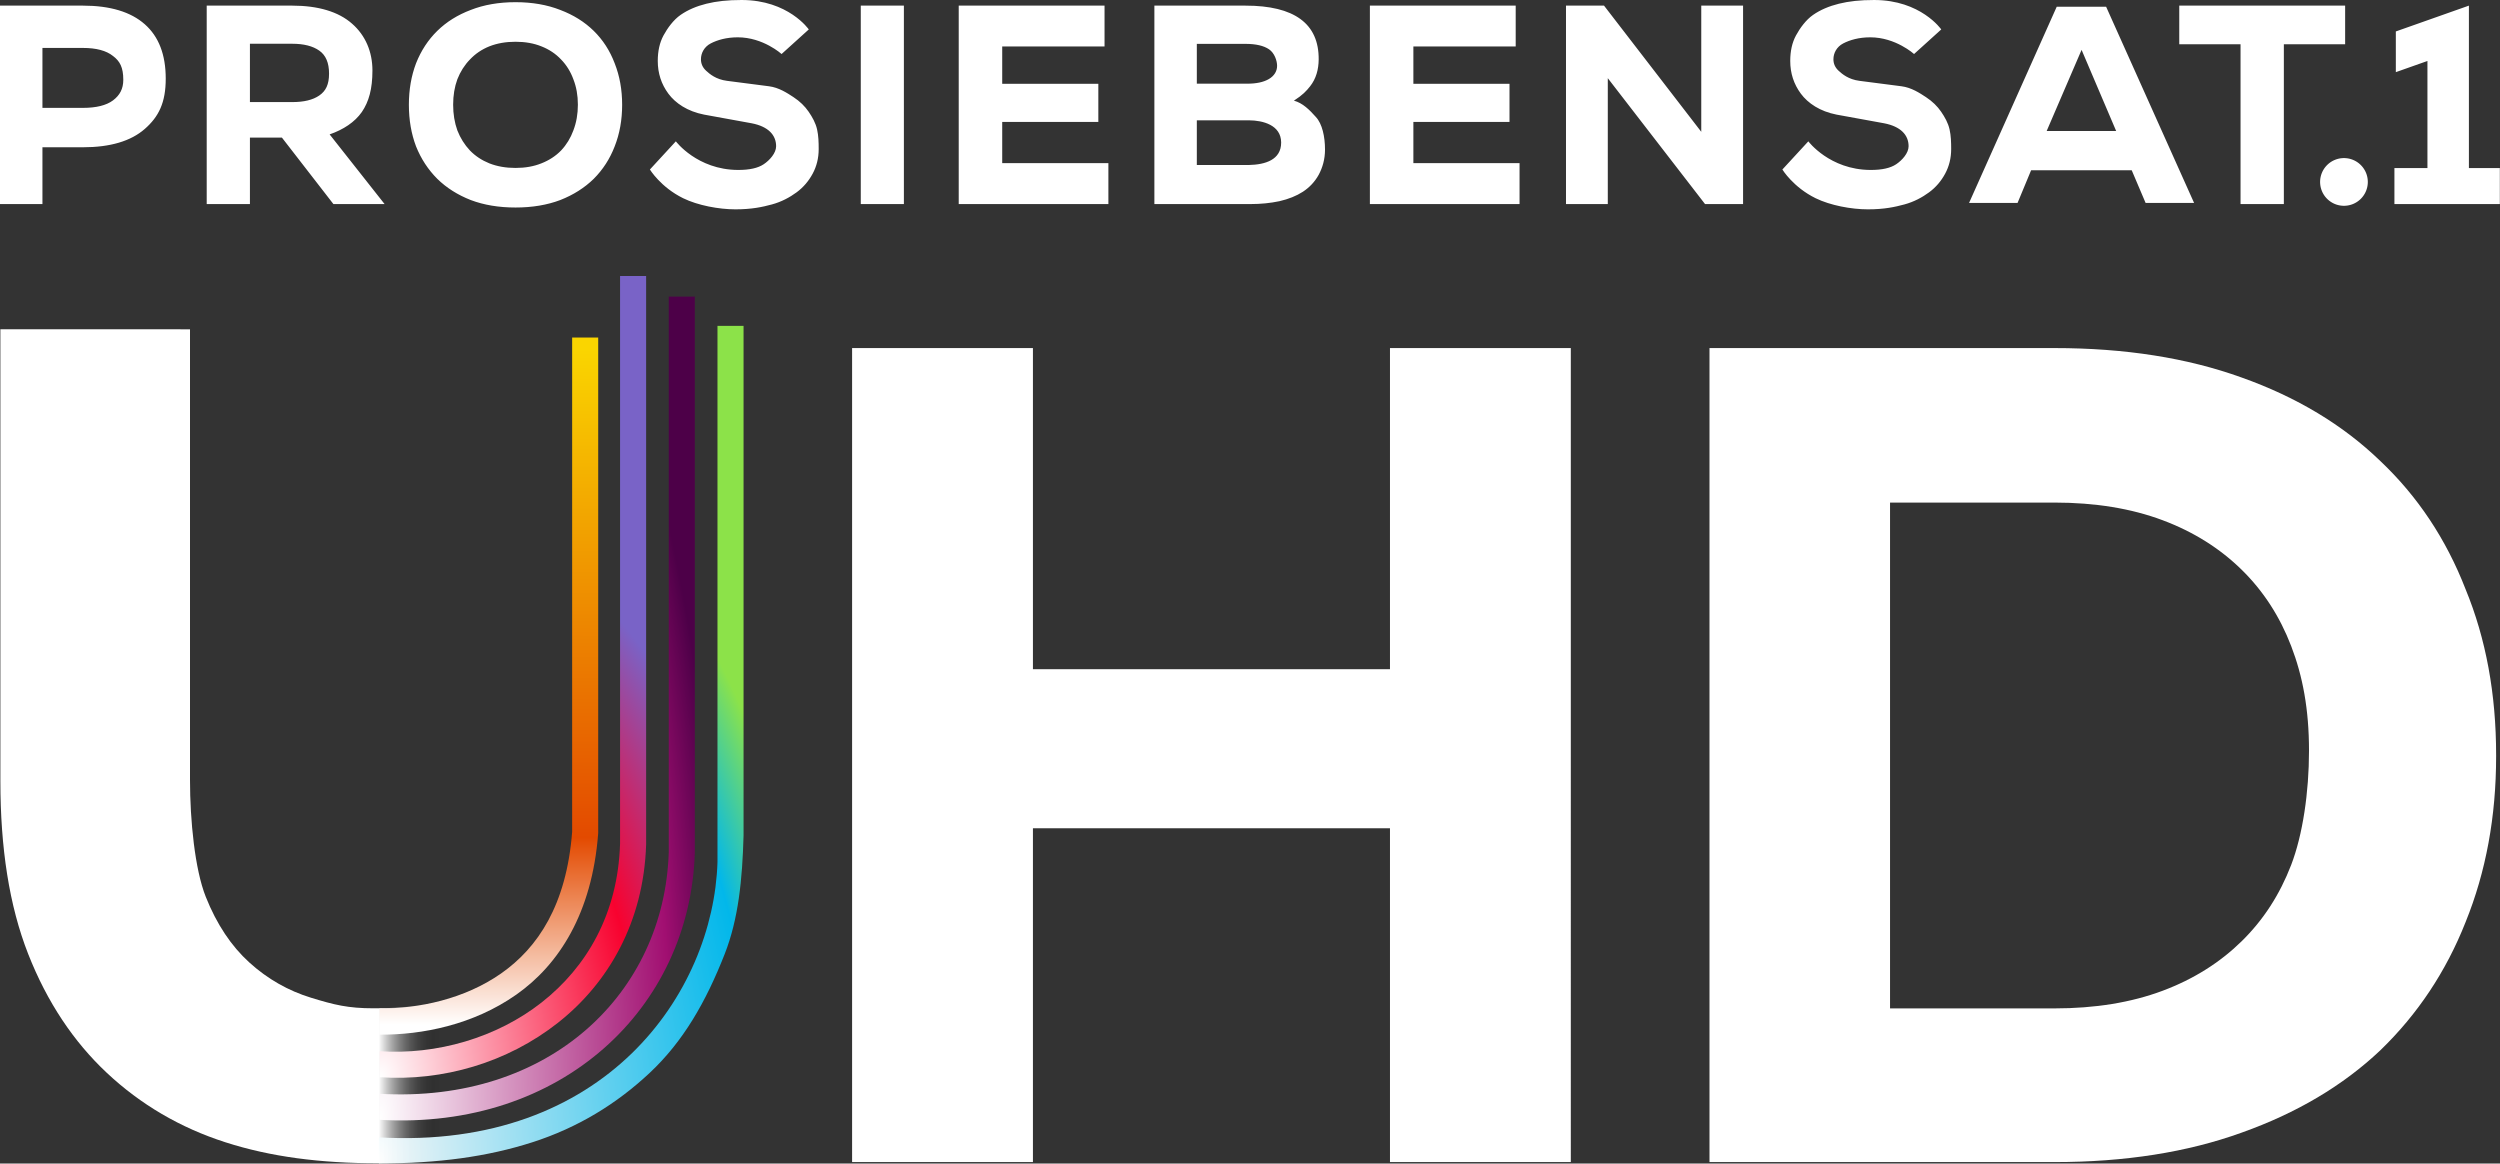 <?xml version="1.0" encoding="UTF-8" standalone="no"?>
<svg
   width="800"
   height="372.321"
   version="1.1"
   id="svg59"
   sodipodi:docname="pro7sat.1 uhd-wh.svg"
   inkscape:version="1.1 (c4e8f9ed74, 2021-05-24)"
   xmlns:inkscape="http://www.inkscape.org/namespaces/inkscape"
   xmlns:sodipodi="http://sodipodi.sourceforge.net/DTD/sodipodi-0.dtd"
   xmlns="http://www.w3.org/2000/svg"
   xmlns:svg="http://www.w3.org/2000/svg">
  <rect width="100%" height="100%" fill="#333333" stroke="none"/>
  <sodipodi:namedview
     id="namedview61"
     pagecolor="#505050"
     bordercolor="#eeeeee"
     borderopacity="1"
     inkscape:pageshadow="0"
     inkscape:pageopacity="0"
     inkscape:pagecheckerboard="0"
     showgrid="false"
     fit-margin-top="0"
     fit-margin-left="0"
     fit-margin-right="0"
     fit-margin-bottom="0"
     inkscape:current-layer="g51" />
  <defs
     id="defs35">
    <radialGradient
       id="c"
       cx="2615.8"
       cy="638.02"
       r="102.06"
       gradientTransform="matrix(2.916,0,0,4.351,-5011.1,-1933.6)"
       gradientUnits="userSpaceOnUse">
      <stop
         offset="0"
         id="stop2"
         style="stop-color:#ffffff;stop-opacity:1" />
      <stop
         stop-color="#f8022f"
         offset=".67"
         id="stop4" />
      <stop
         stop-color="#7963c7"
         offset="1"
         id="stop6" />
    </radialGradient>
    <radialGradient
       id="d"
       cx="2615.8"
       cy="680.86"
       r="120.72"
       gradientTransform="matrix(2.211,0,0,6.745,-3167.1,-3717.1)"
       gradientUnits="userSpaceOnUse">
      <stop
         offset="0"
         id="stop9"
         style="stop-color:#ffffff;stop-opacity:1" />
      <stop
         stop-color="#a10f71"
         offset=".835"
         id="stop11" />
      <stop
         stop-color="#4d0048"
         offset="1"
         id="stop13" />
    </radialGradient>
    <radialGradient
       id="e"
       cx="319.08"
       cy="728.12"
       r="139.92"
       gradientTransform="matrix(2.477,0,0,4.183,-471.24,-2136.9)"
       gradientUnits="userSpaceOnUse">
      <stop
         offset="0"
         id="stop16"
         style="stop-color:#ffffff;stop-opacity:1" />
      <stop
         stop-color="#00bdf2"
         offset=".841"
         id="stop18" />
      <stop
         stop-color="#90ea4a"
         offset="1"
         id="stop20" />
    </radialGradient>
    <linearGradient
       id="a"
       x1="318.95"
       x2="366.43"
       y1="927.03"
       y2="927.03"
       gradientUnits="userSpaceOnUse">
      <stop
         offset="0"
         id="stop23"
         style="stop-color:#ffffff;stop-opacity:1" />
      <stop
         stop-color="#000"
         stop-opacity="0"
         offset="1"
         id="stop25"
         style="stop-color:#000000;stop-opacity:0" />
    </linearGradient>
    <linearGradient
       id="b"
       x1="2582"
       x2="2579.9"
       y1="284.33"
       y2="802.36"
       gradientUnits="userSpaceOnUse">
      <stop
         stop-color="#fad500"
         offset="0"
         id="stop28" />
      <stop
         stop-color="#e34a00"
         offset=".722"
         id="stop30" />
      <stop
         offset="1"
         id="stop32"
         style="stop-color:#ffffff;stop-opacity:1" />
    </linearGradient>
  </defs>
  <g
     stroke-width="1.352"
     aria-label="UHD"
     id="g51"
     transform="matrix(0.417,0,0,0.417,-11.79,-7.181)"
     style="display:inline">
    <path
       d="M 682.16,284.326 H 820.93 V 530.75 h 273.993 V 284.326 h 138.769 V 908.99 h -138.77 V 652.83 H 820.93 V 908.99 H 682.16 Z m 922.659,0 c 54.048,0 101.913,7.523 143.588,22.568 42.326,15.045 77.816,36.408 106.471,64.091 28.652,27.08 50.467,59.879 65.444,98.394 15.628,37.913 23.442,80.34 23.442,127.279 v 0.902 c 0,46.338 -7.814,88.766 -23.442,127.279 -14.977,37.913 -36.792,70.711 -65.444,98.394 -28.651,27.08 -64.141,48.143 -106.471,63.188 -41.676,15.045 -89.537,22.568 -143.588,22.568 H 1340.113 V 284.326 Z m -126.157,506.73 h 126.157 c 31.256,0 58.932,-4.513 83.025,-13.54 24.093,-9.027 44.12,-21.826 60.56,-37.913 16.772,-16.412 29.344,-35.914 38.094,-58.675 8.834,-22.98 13.675,-55.682 13.675,-87.572 0,-31.89 -4.841,-57.356 -13.675,-80.335 -8.75,-22.76 -21.322,-42.263 -38.094,-58.675 -16.44,-16.087 -36.466,-28.886 -60.56,-37.913 -24.094,-9.027 -51.77,-13.54 -83.025,-13.54 h -126.157 z"
       id="path37"
       style="fill:#ffffff" />
    <path
       transform="matrix(1,0,0,1,-0.065,0)"
       d="m 28.637,269.91 v 346.74 c 0,51.153 6.746,95.529 21.352,132.7 14.484,36.858 34.82,67.256 60.34,91.174 25.849,24.227 56.23,42.098 90.977,53.26 34.571,11.106 72.411,16.117 117.78,16.117 16.784,0 32.259,-0.959 47.197,-2.408 v -122.41 c -16.171,4.572 -33.089,5.885 -51.256,5.885 -19.65,0 -30.128,-2.622 -48.049,-8.125 -17.356,-5.33 -33.248,-14.287 -47.344,-27.08 -13.756,-12.485 -25.022,-29.251 -33.42,-50.422 -8.313,-20.96 -12.068,-58.417 -12.068,-89.711 V 269.92 Z"
       fill="url(#a)"
       id="path39"
       style="fill:url(#a)" />
    <g
       color="#ffffff"
       id="g49">
      <path
         d="m 2763.3,276.2 v 378.6 c -4.357,56.154 -26.314,88.728 -54.356,108.39 -28.084,19.691 -63.281,27.053 -93.182,26.834 V 810.1 c 32.819,0.24 71.892,-7.599 104.64,-30.562 32.751,-22.964 58.16,-62.436 62.83,-123.46 l 0.029,-0.38 v -379.5 z"
         fill="url(#b)"
         style="fill:url(#b);-inkscape-stroke:none"
         transform="matrix(1.002,0,0,1.002,-2301.5,-0.515)"
         id="path41" />
      <path
         d="m 2800,229.06 v 434.89 c -1.683,53.715 -25.537,94.325 -60.01,121.44 -34.485,27.126 -80.508,40.336 -124.15,37.393 v 19.918 c 48.531,3.274 97.825,-11.208 136.49,-41.619 38.665,-30.411 65.788,-77.161 67.628,-136.58 v -1.449 -433.99 z"
         fill="url(#c)"
         style="fill:url(#c);-inkscape-stroke:none"
         transform="matrix(1.002,0,0,1.002,-2301.5,-0.515)"
         id="path43" />
      <path
         d="m 2837.3,244.84 v 425.53 c -3.366,107.86 -90.981,192.53 -221.49,185.02 v 19.932 c 139.89,8.053 237.78,-85.932 241.44,-204.38 v -426.1 z"
         fill="url(#d)"
         style="fill:url(#d);-inkscape-stroke:none"
         transform="matrix(1.002,0,0,1.002,-2301.5,-0.515)"
         id="path45" />
      <path
         transform="matrix(1,0,0,1,-0.065,0)"
         d="m 578.92,267.27 v 411.69 c -3.134,99.943 -85.994,221 -259.83,211.07 v 20 c 45.369,0 83.206,-5.143 117.78,-16.248 34.746,-11.162 64.529,-29.342 90.049,-53.26 25.849,-24.227 43.135,-54.528 57.535,-91.174 10.532,-26.802 13.575,-57.157 14.477,-91.014 v -391.07 z"
         fill="url(#e)"
         opacity="0.959"
         style="fill:url(#e);-inkscape-stroke:none"
         id="path47" />
    </g>
  </g>
  <g
     stroke-width="0.825"
     aria-label="PROSIEBENSAT.1"
     id="g57"
     transform="matrix(0.417,0,0,0.417,-11.79,-7.181)"
     style="fill:#ffffff">
    <path
       d="m 91.858,21.539 c 20.979,0 36.788,4.81 47.534,14.304 10.673,9.43 16.065,23.253 16.065,41.702 0,18.449 -5.355,29.22 -16.065,38.609 -10.71,9.39 -26.554,14.084 -47.534,14.084 H 60.84 v 43.585 H 28.271 V 21.543 Z m 23.107,38.63 C 109.83,56.061 102.128,54.007 91.858,54.007 H 60.84 v 45.996 h 31.018 c 10.27,0 17.972,-1.907 23.107,-5.721 5.282,-3.962 7.922,-8.928 7.922,-15.796 0,-9.633 -2.64,-14.356 -7.922,-18.317 z M 284.13,173.82 244.622,122.825 H 220.064 V 173.82 H 186.896 V 21.54 h 65.719 c 19.659,0 35.42,4.621 45.836,13.864 10.416,9.096 15.625,21.786 15.625,35.907 0,14.121 -2.714,23.95 -8.142,31.873 -5.429,7.776 -14.147,13.497 -24.71,17.165 l 42.186,53.476 z M 220.064,50.8 v 44.756 h 32.551 c 8.803,0 15.732,-1.637 20.686,-5.061 5.023,-3.472 7.482,-8.446 7.482,-16.772 0,-8.325 -2.494,-14.12 -7.482,-17.641 C 268.313,52.561 261.418,50.8 252.615,50.8 Z M 342.04,97.644 c 0,-11.627 1.836,-22.19 5.509,-31.873 3.825,-9.683 9.258,-17.972 16.297,-24.867 7.039,-6.895 15.608,-12.25 25.708,-16.065 10.099,-3.961 21.5,-5.942 34.315,-5.942 12.815,0 24.216,1.98 34.315,5.942 10.099,3.814 18.669,9.17 25.708,16.065 7.039,6.895 12.395,15.184 16.067,24.867 3.825,9.683 5.738,20.246 5.738,31.873 0,11.627 -1.913,22.263 -5.738,31.946 -3.673,9.536 -9.029,17.825 -16.067,24.867 -7.04,6.895 -15.608,12.324 -25.708,16.285 -10.1,3.814 -21.5,5.722 -34.315,5.722 -12.815,0 -24.216,-1.908 -34.315,-5.722 -10.1,-3.961 -18.67,-9.39 -25.708,-16.285 -7.04,-7.042 -12.471,-15.331 -16.297,-24.867 -3.673,-9.683 -5.509,-20.319 -5.509,-31.946 z m 37.184,19.622 c 2.295,5.868 5.509,11.003 9.64,15.404 4.132,4.255 9.105,7.556 14.92,9.903 5.968,2.347 12.624,3.52 20.084,3.52 7.46,0 14.04,-1.173 19.855,-3.52 5.968,-2.348 11.018,-5.648 15.15,-9.903 4.131,-4.401 7.268,-9.536 9.41,-15.404 2.296,-6.015 3.443,-12.544 3.443,-19.696 0,-7.152 -1.147,-13.607 -3.443,-19.476 -2.142,-5.868 -5.279,-10.93 -9.41,-15.184 -4.132,-4.401 -9.182,-7.776 -15.15,-10.123 -5.814,-2.347 -12.395,-3.521 -19.855,-3.521 -7.46,0 -14.116,1.174 -20.084,3.521 -5.814,2.347 -10.788,5.722 -14.92,10.123 -4.131,4.255 -7.345,9.316 -9.64,15.184 -2.142,5.868 -3.213,12.324 -3.213,19.476 0,7.152 1.07,13.681 3.213,19.696 z M 628.05,58.679 c 0,0 -14.106,-12.82 -33.6,-12.82 -8.693,0 -15.677,2.025 -20.796,4.696 -5.004,2.611 -7.482,7.441 -7.482,12.136 0,3.375 1.286,6.345 3.961,8.803 2.754,2.53 7.539,6.66 16.014,7.754 l 32.268,4.17 c 7.591,0.982 13.882,5.128 18.746,8.322 4.966,3.261 8.791,7.025 11.663,11.223 2.85,4.166 5.363,8.62 6.476,13.59 1.088,4.862 1.226,9.884 1.226,15.019 0,7.042 -1.597,13.32 -4.621,18.926 -2.991,5.544 -7.007,10.39 -12.324,14.304 -5.247,3.862 -11.606,7.312 -18.96,9.297 -7.317,1.976 -15.37,3.764 -28.023,3.764 -12.653,0 -28.817,-3.007 -40.071,-8.524 C 535.261,160.875 527,147.3 527,147.3 l 19.913,-21.624 c 0,0 16.31,21.816 47.684,21.961 8.84,0.041 15.379,-1.45 19.769,-4.401 4.56,-3.064 9.491,-8.515 9.491,-13.796 0,-8.656 -6.096,-15.153 -18.705,-17.605 -12.186,-2.37 -24.373,-4.292 -36.559,-6.662 -12.749,-2.48 -21.989,-8.737 -27.417,-16.072 -5.428,-7.336 -8.142,-15.698 -8.142,-25.087 0,-7.483 1.41,-14.041 4.4,-19.586 3.025,-5.606 7.662,-11.984 13.114,-15.764 5.551,-3.85 12.173,-6.693 19.806,-8.583 7.771,-1.924 16.285,-2.86 27.03,-2.86 35.908,0 51.535,22.585 51.535,22.585 z M 688.82,173.82 V 21.54 h 33.086 V 173.82 Z M 875.88,21.539 v 31.326 h -78.523 v 28.658 h 73.761 v 29.283 h -73.761 v 31.582 h 81.477 v 31.435 H 763.984 V 21.543 Z m 145.32,72.923 c 6.775,1.815 11.946,7.029 16.788,12.457 4.988,5.282 7.081,15.262 7.081,25.091 0,7.482 -1.923,13.937 -4.858,19.366 -2.934,5.282 -6.968,9.61 -12.103,12.984 -4.988,3.228 -11.003,5.648 -18.045,7.262 -6.895,1.467 -14.304,2.2 -22.226,2.2 H 914.132 V 21.543 h 69.964 c 37.411,0 56.387,13.793 56.116,41.373 -0.075,7.64 -1.993,14.73 -6.602,20.549 -2.793,3.526 -5.613,6.641 -12.409,11.003 z M 946.7,50.89 v 30.55 h 38.715 c 6.895,0 12.41,-1.15 16.505,-3.521 4.268,-2.471 6.382,-6.162 6.382,-10.167 0,-4.005 -2.054,-9.893 -6.162,-12.68 -4.108,-2.788 -10.123,-4.181 -18.045,-4.181 z m 0,92.943 h 40.068 c 12.268,-0.278 24.701,-3.85 24.647,-17.274 -0.054,-13.423 -14.123,-16.922 -24.427,-16.996 H 946.7 Z M 1191.4,21.539 v 31.326 h -78.523 v 28.658 h 73.761 v 29.283 h -73.761 v 31.582 h 81.477 v 31.435 h -114.85 V 21.543 Z m 142.4,0 h 32.077 v 152.28 h -29.181 l -74.623,-96.608 v 96.608 h -32.077 V 21.539 h 29.181 l 74.623,96.828 z m 205.5,151.411 67.264,-150.54 h 37.925 l 67.502,150.54 h -37.21 l -10.662,-25.071 h -77.204 l -10.406,25.071 z m 112.88,-55.213 -26.533,-62.261 -26.791,62.261 z M 1827.9,21.539 v 29.633 h -47.028 v 122.65 h -33.236 V 51.172 h -47.028 V 21.539 Z m 38.9,19.815 56.08,-19.815 v 124.64 h 23.738 v 27.645 h -80.9 v -27.645 h 25.339 V 64.015 l -24.257,8.57 z m -369.7,17.325 c 0,0 -14.106,-12.82 -33.6,-12.82 -8.693,0 -15.677,2.025 -20.796,4.696 -5.004,2.611 -7.482,7.441 -7.482,12.136 0,3.375 1.286,6.345 3.96,8.803 2.755,2.53 7.54,6.66 16.015,7.754 l 32.268,4.17 c 7.591,0.982 13.882,5.128 18.746,8.322 4.966,3.261 8.791,7.025 11.663,11.223 2.85,4.166 5.363,8.62 6.476,13.59 1.088,4.862 1.226,9.884 1.226,15.019 0,7.042 -1.597,13.32 -4.621,18.926 -2.991,5.544 -7.007,10.39 -12.324,14.304 -5.247,3.862 -11.606,7.312 -18.96,9.297 -7.318,1.976 -15.37,3.764 -28.024,3.764 -12.654,0 -28.817,-3.007 -40.071,-8.524 -17.266,-8.464 -25.527,-22.04 -25.527,-22.04 l 19.913,-21.624 c 0,0 16.31,21.816 47.684,21.961 8.839,0.041 15.379,-1.45 19.769,-4.401 4.559,-3.064 9.49,-8.515 9.49,-13.796 0,-8.656 -6.096,-15.153 -18.704,-17.605 -12.186,-2.37 -24.373,-4.292 -36.56,-6.662 -12.748,-2.48 -21.988,-8.737 -27.416,-16.072 -5.428,-7.336 -8.143,-15.698 -8.143,-25.087 0,-7.483 1.41,-14.041 4.402,-19.586 3.024,-5.606 7.66,-11.984 13.113,-15.764 5.55,-3.85 12.173,-6.693 19.806,-8.583 7.771,-1.924 16.285,-2.86 27.03,-2.86 35.908,0 51.535,22.585 51.535,22.585 z"
       id="path53"
       style="fill:#ffffff" />
    <path
       d="m 1845.3,156.84 a 18.305,18.305 0 0 1 -18.305,18.305 18.305,18.305 0 0 1 -18.305,-18.305 18.305,18.305 0 0 1 18.305,-18.305 18.305,18.305 0 0 1 18.305,18.305 z"
       paint-order="stroke markers fill"
       id="path55"
       style="fill:#ffffff" />
  </g>
</svg>
